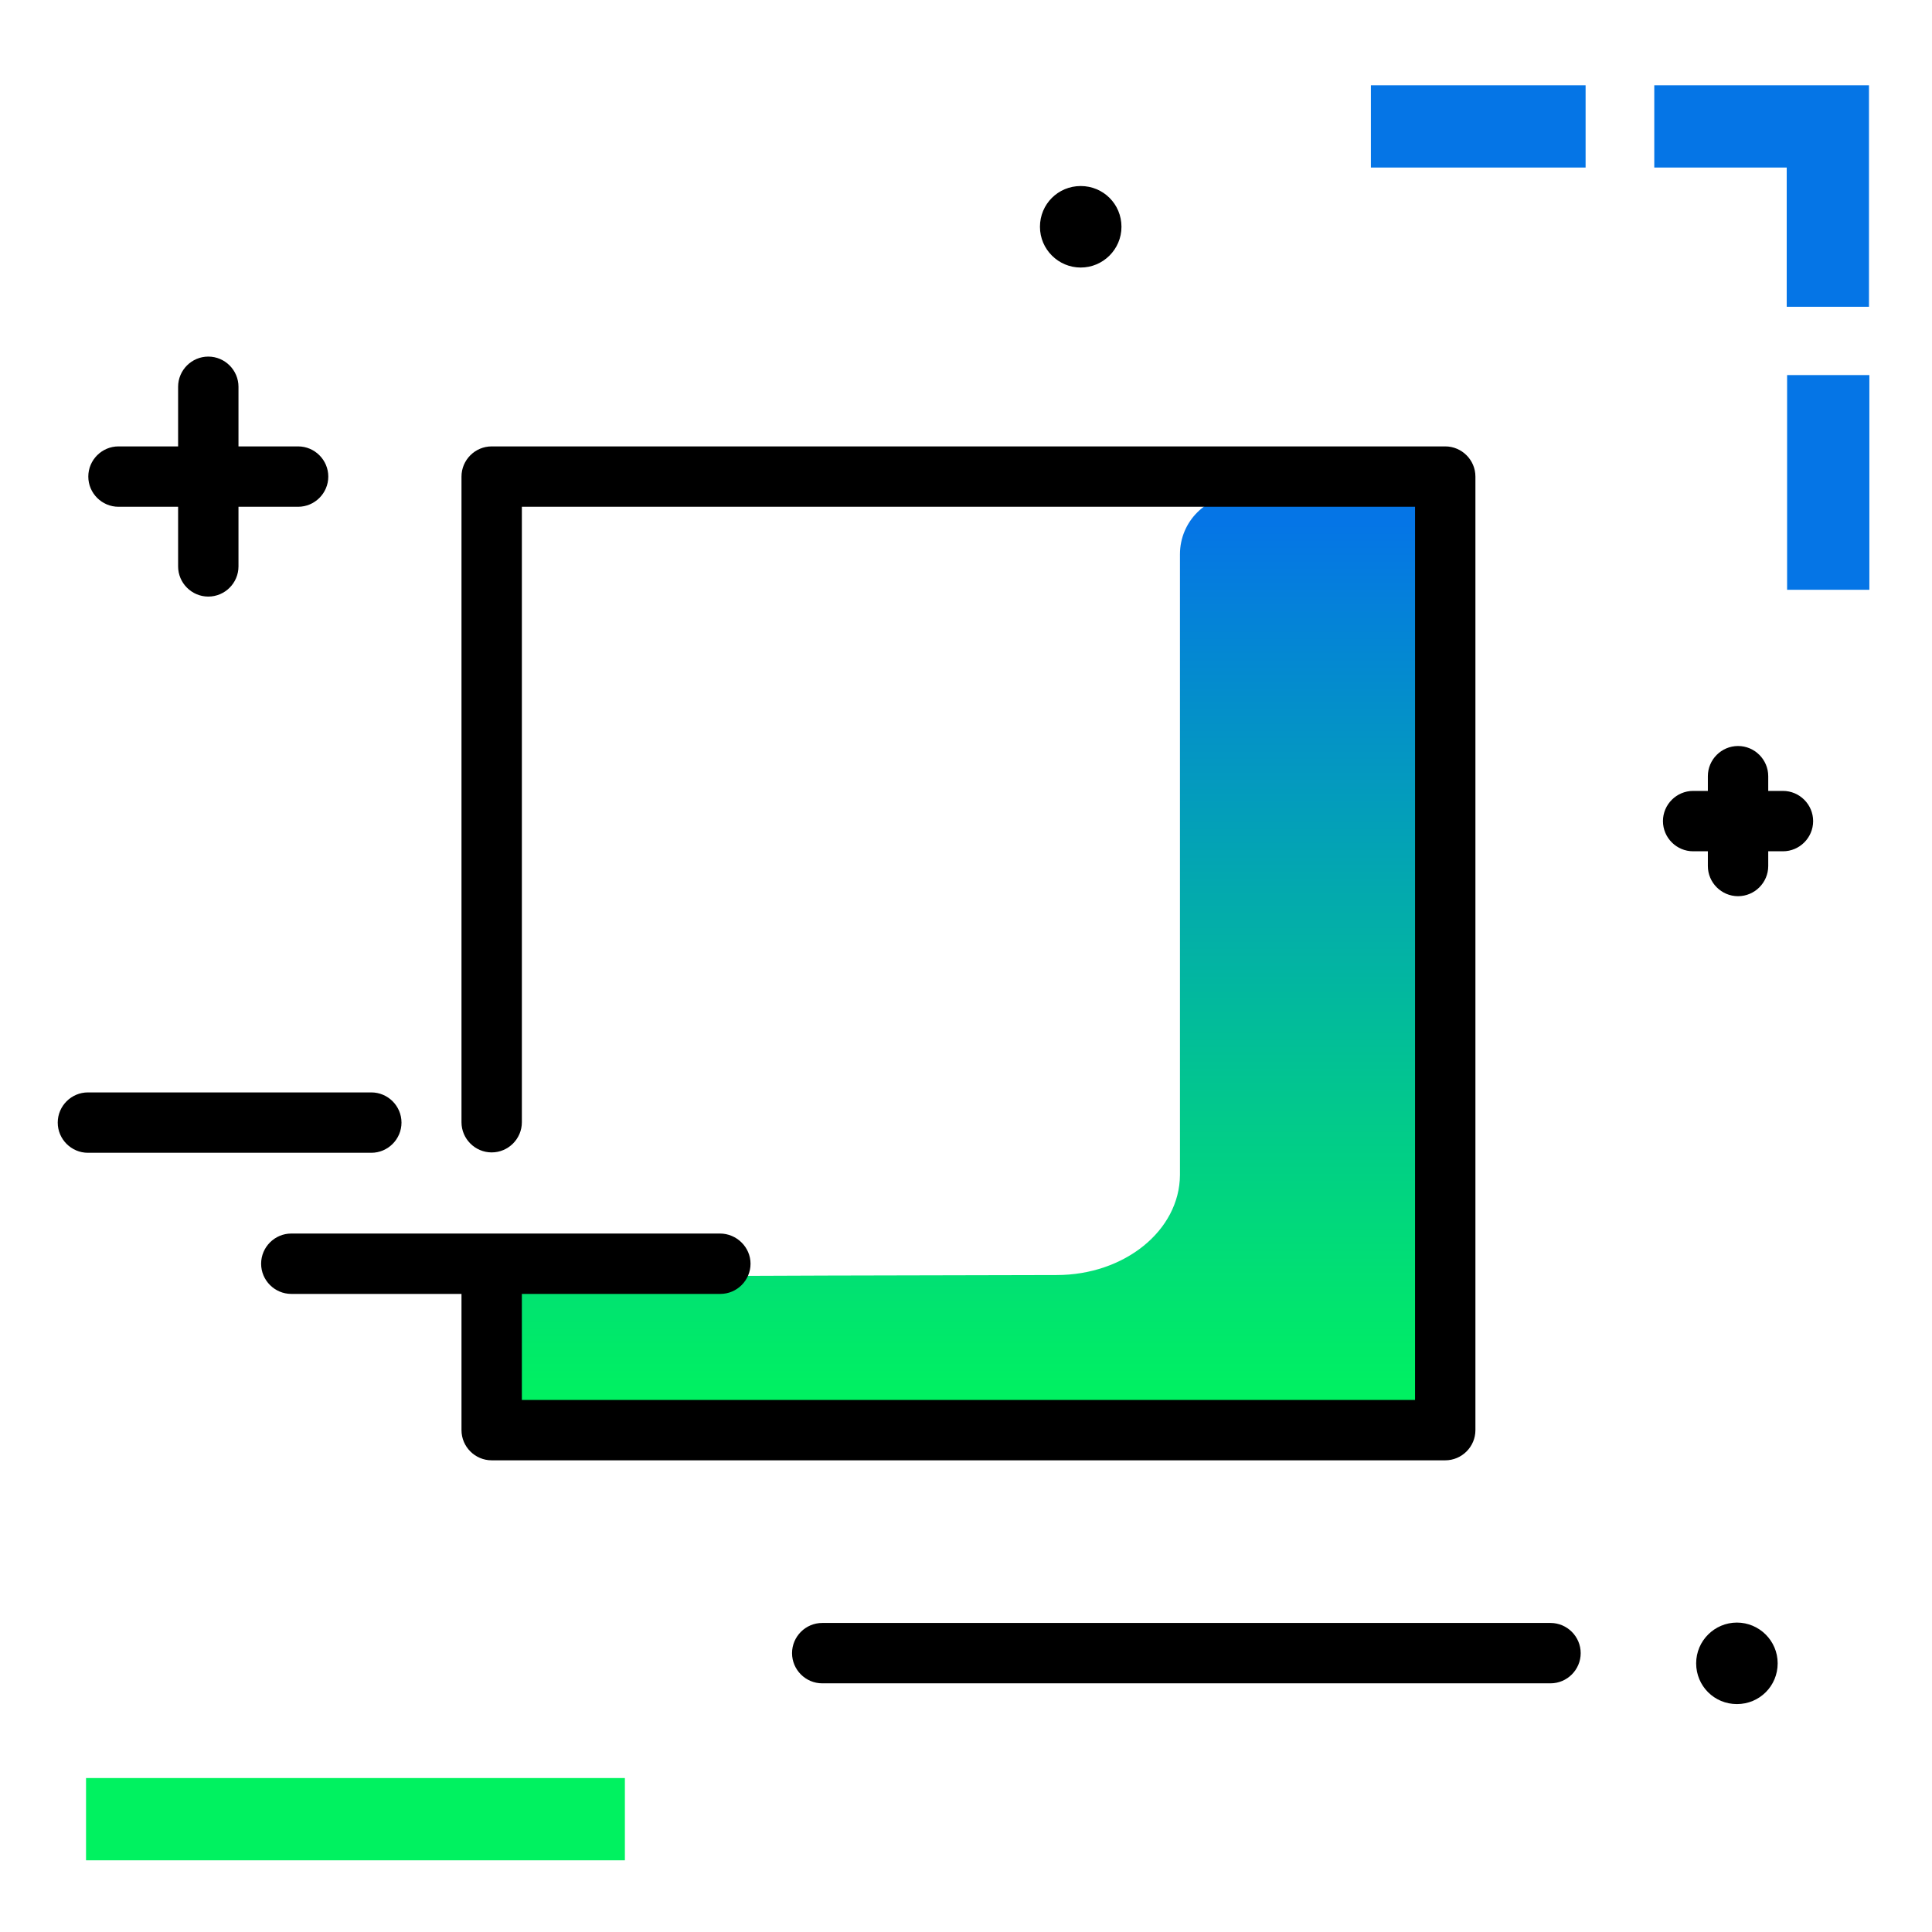 <svg version="1.1" id="Layer_1" xmlns="http://www.w3.org/2000/svg" xmlns:xlink="http://www.w3.org/1999/xlink" x="0px" y="0px" viewBox="0 0 512 512" enable-background="new 0 0 512 512" xml:space="preserve">
<linearGradient id="SVGID_1_" gradientUnits="userSpaceOnUse" x1="255.093" y1="371.777" x2="255.093" y2="138.641" class="gradient-element">
	<stop offset="0" class="primary-color-gradient" style="stop-color: #00F260"></stop>
	<stop offset="1" class="secondary-color-gradient" style="stop-color: #0575E6"></stop>
</linearGradient>
<path fill="url(#SVGID_1_)" d="M376.2,131.2L376.2,131.2l0,201.4c0,0,0,0,0,0v39.2v1.3h-46.7c-1.7,0-3.3-0.3-4.8-0.7H134.2v-0.6H134
	v-9c0-1.1,0.1-2.1,0.2-3.1v-9.1c0-6.7,5.5-12.2,12.2-12.2h11.9c2-0.3,119.5-0.5,121.7-0.5c18,0,32.6-11.8,32.7-26.5V146.9
	c0-8.7,7-15.7,15.7-15.7h16.8H376.2z"></path>
<path d="M383,387H130.3c-4.4,0-8-3.6-8-8v-42.8c0-4.4,3.6-8,8-8s8,3.6,8,8V371H375V134.3H138.3v163.1c0,4.4-3.6,8-8,8s-8-3.6-8-8
	V126.3c0-4.4,3.6-8,8-8H383c4.4,0,8,3.6,8,8V379C391,383.4,387.4,387,383,387z"></path>
<g>
	<path fill="#0575E6" class="secondary-color" d="M473.6,99.4h21.8v56.9h-21.8V99.4z M363.3,44.4h56.9V22.6h-56.9V44.4z M438.4,22.6v21.8h35.1v36.9h21.8
		V44.4v-20v-1.8H438.4z"></path>
	<path fill="#00F260" class="primary-color" d="M22.8,493v-21.8h142.8V493H22.8z"></path>
</g>
<path fill="#000000" d="M98.4,305.5H23.3c-4.4,0-8-3.6-8-8s3.6-8,8-8h75.1c4.4,0,8,3.6,8,8S102.8,305.5,98.4,305.5z M190.8,326.9
	H77.2c-4.4,0-8,3.6-8,8s3.6,8,8,8h113.7c4.4,0,8-3.6,8-8S195.2,326.9,190.8,326.9z M460.3,430c-5.9,0-10.8,4.8-10.8,10.8
	s4.8,10.8,10.8,10.8s10.8-4.8,10.8-10.8S466.2,430,460.3,430z M31.4,134.3h15.8v15.8c0,4.4,3.6,8,8,8s8-3.6,8-8v-15.8h15.8
	c4.4,0,8-3.6,8-8s-3.6-8-8-8H63.2v-15.8c0-4.4-3.6-8-8-8s-8,3.6-8,8v15.8H31.4c-4.4,0-8,3.6-8,8S27,134.3,31.4,134.3z M472.5,209.6
	h-3.9v-3.9c0-4.4-3.6-8-8-8s-8,3.6-8,8v3.9h-3.9c-4.4,0-8,3.6-8,8s3.6,8,8,8h3.9v3.9c0,4.4,3.6,8,8,8s8-3.6,8-8v-3.9h3.9
	c4.4,0,8-3.6,8-8S476.9,209.6,472.5,209.6z M410.9,430.1h-193c-4.4,0-8,3.6-8,8s3.6,8,8,8h193c4.4,0,8-3.6,8-8
	S415.3,430.1,410.9,430.1z M286.4,70.9c5.9,0,10.8-4.8,10.8-10.8s-4.8-10.8-10.8-10.8s-10.8,4.8-10.8,10.8S280.5,70.9,286.4,70.9z"></path>
</svg>